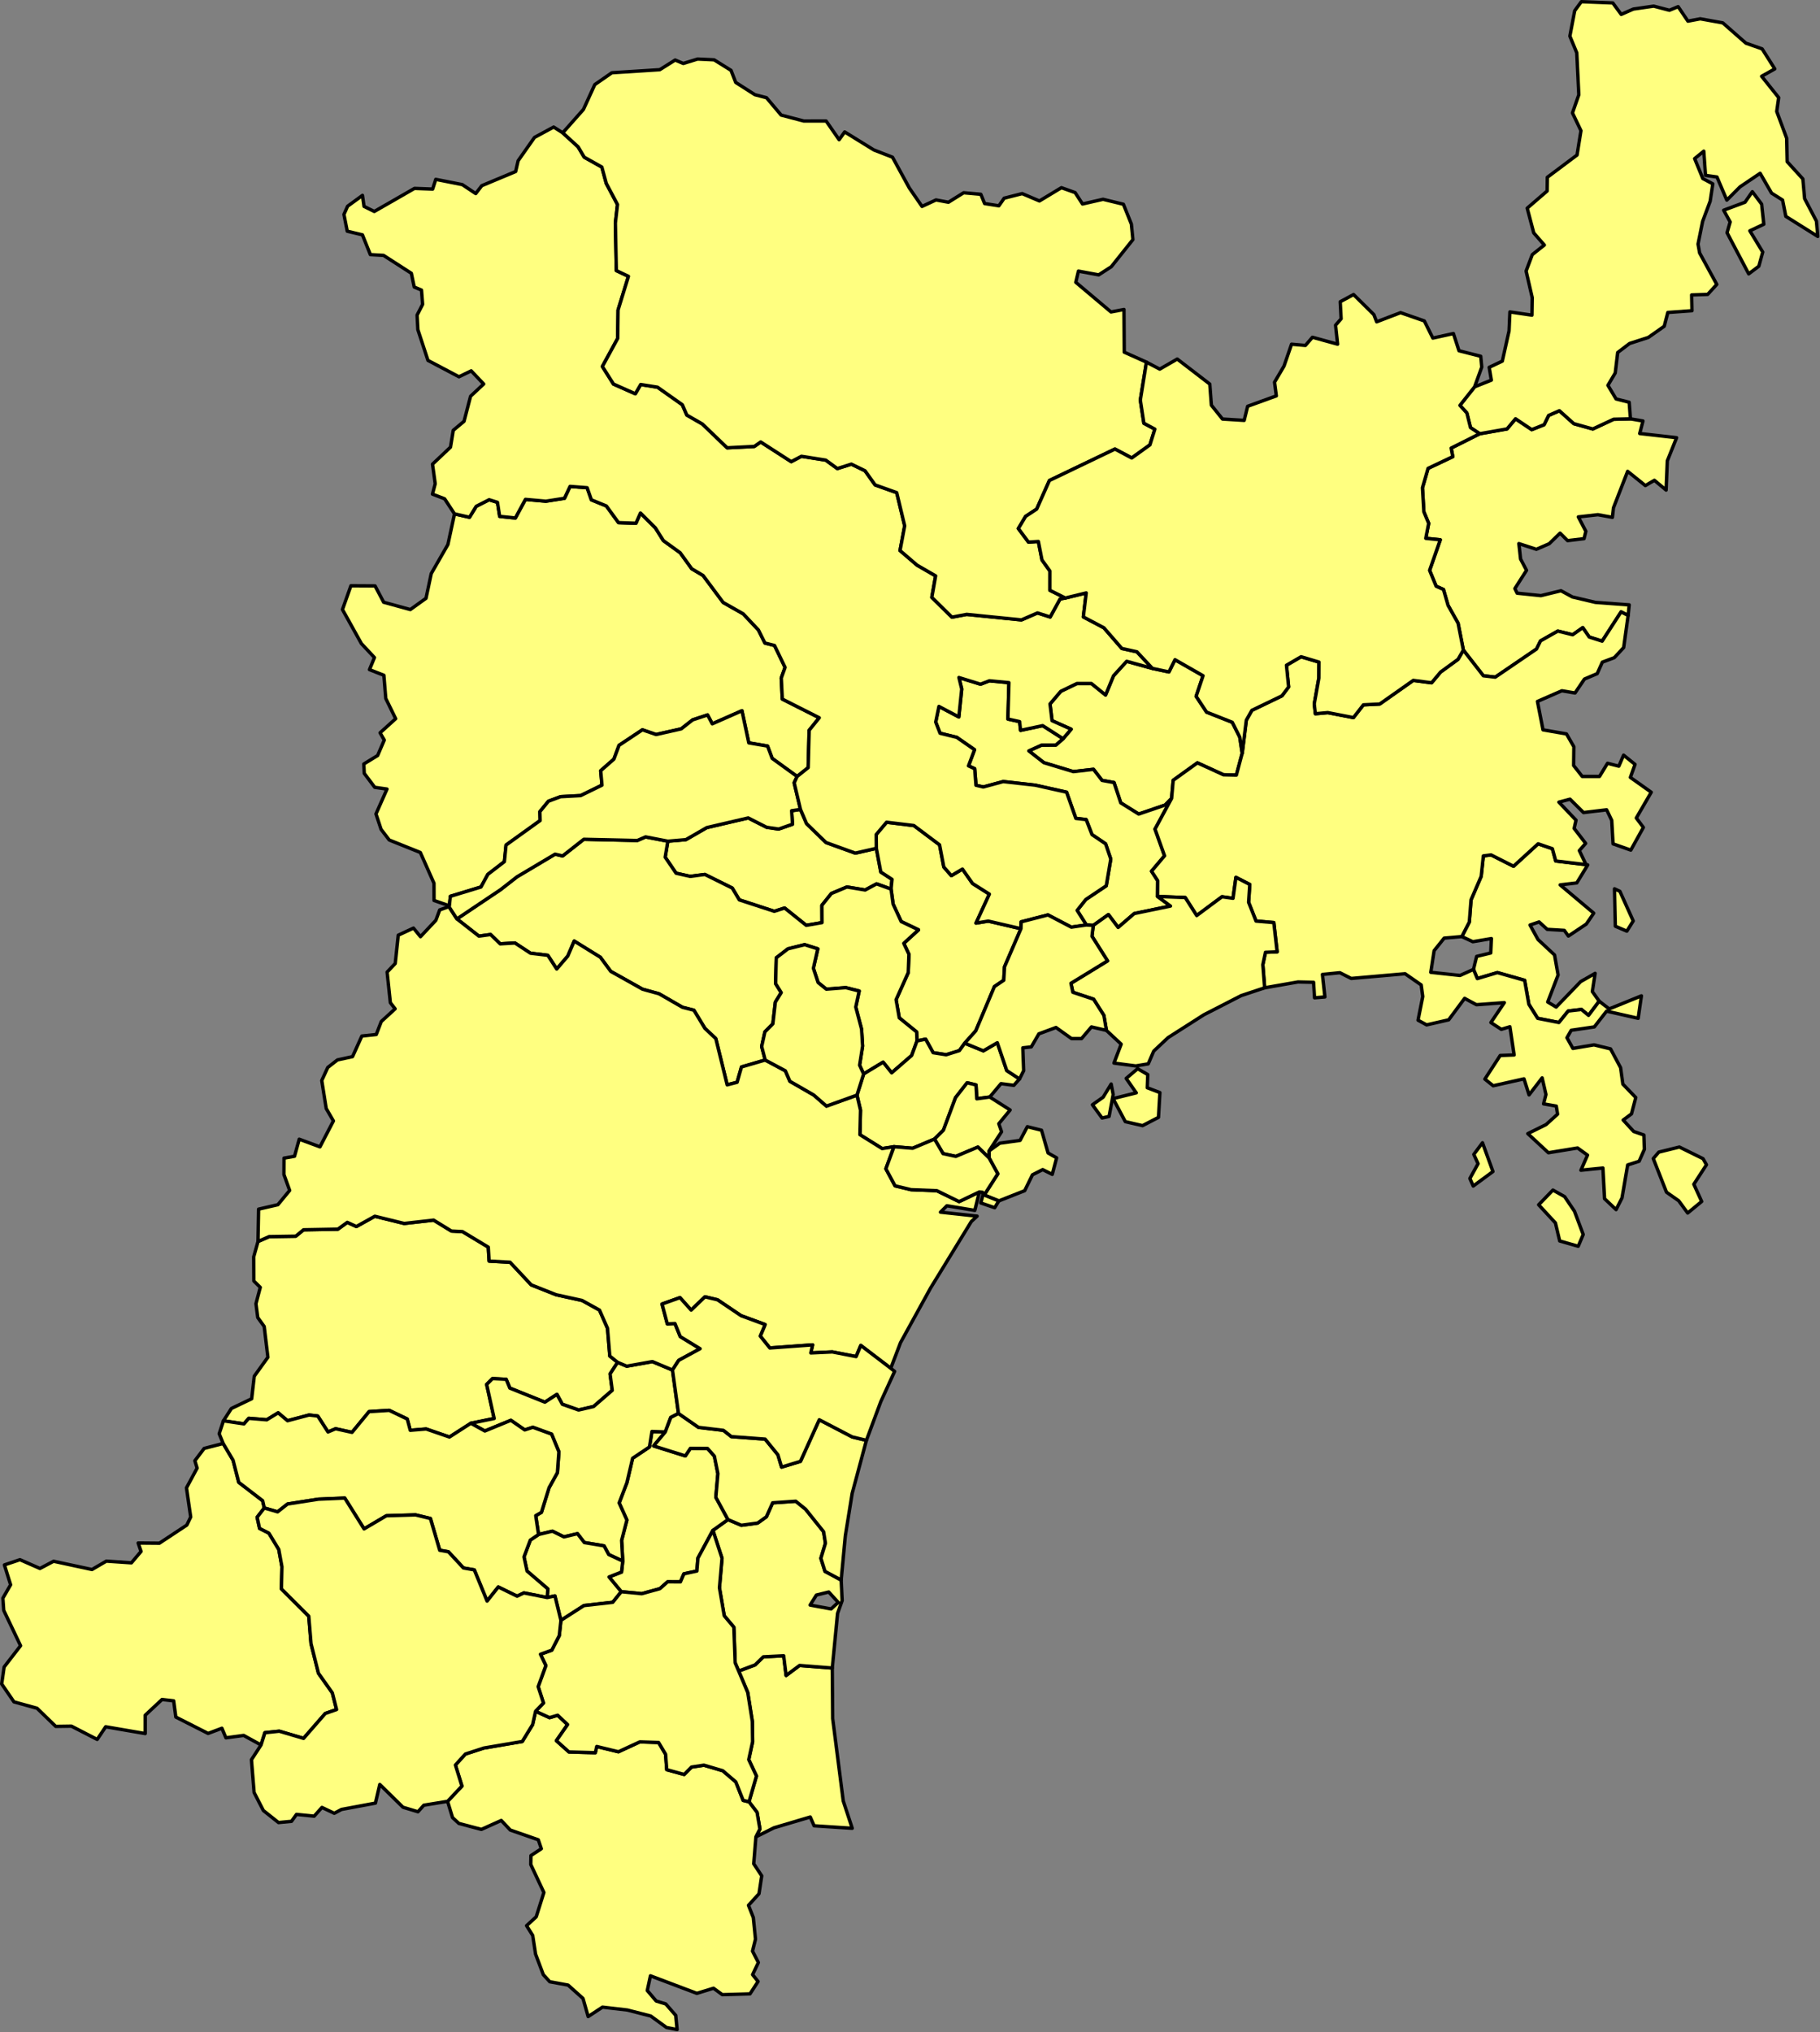 <?xml version="1.0" encoding="UTF-8" standalone="no"?>
<svg
   version="1.2"
   width="537.408"
   height="600"
   viewBox="0 0 537.408 600"
   stroke-linecap="round"
   stroke-linejoin="round"
   id="svg168"
   sodipodi:docname="mg.svg"
   inkscape:version="1.2 (dc2aedaf03, 2022-05-15)"
   xmlns:inkscape="http://www.inkscape.org/namespaces/inkscape"
   xmlns:sodipodi="http://sodipodi.sourceforge.net/DTD/sodipodi-0.dtd"
   xmlns="http://www.w3.org/2000/svg"
   xmlns:svg="http://www.w3.org/2000/svg">
  <rect x="0" y="0" width="537.408" height="600" fill="#808080" stroke="none"/>
  <defs
     id="defs172" />
  <sodipodi:namedview
     id="namedview170"
     pagecolor="#505050"
     bordercolor="#eeeeee"
     borderopacity="1"
     inkscape:showpageshadow="0"
     inkscape:pageopacity="0"
     inkscape:pagecheckerboard="0"
     inkscape:deskcolor="#505050"
     showgrid="false"
     inkscape:zoom="0.90257559"
     inkscape:cx="269.22953"
     inkscape:cy="300.25186"
     inkscape:window-width="1920"
     inkscape:window-height="1009"
     inkscape:window-x="-8"
     inkscape:window-y="-8"
     inkscape:window-maximized="1"
     inkscape:current-layer="svg168" />
  <g
     id="mg"
     style="fill:#ffff80;fill-opacity:1;stroke:#000000;stroke-width:1.488;stroke-dasharray:none;stroke-opacity:1"
     transform="matrix(0.672,0,0,0.672,-0.172,-0.172)">
    <path
       d="m 351.99,355.89 2.68,6.25 8.54,8.29 12.87,4.66 9.24,-2.1 1.97,10.41 4.92,3.21 -0.42,4.29 -6.36,-2.3 -5.01,2.7 -8.02,-1.33 -6.84,2.87 -4.16,5.19 0.04,7.6 -6.92,1.2 -9.5,-7.62 -4.54,1.45 -15.37,-5.02 -3.11,-5.2 -12.03,-5.97 -6.47,0.84 -6.18,-1.39 -4.79,-7.04 1.18,-7.03 7.92,-0.68 9.17,-5.29 18.22,-4.25 8.1,4.11 5.25,0.78 6.1,-2.12 -0.37,-5.93 z"
       id="M04424"
       style="fill:#ffff80;fill-opacity:1;stroke:#000000;stroke-width:1.488;stroke-dasharray:none;stroke-opacity:1" />
    <path
       d="m 391.79,390.9 0.42,-4.29 -4.92,-3.21 -1.97,-10.41 -0.04,-6.08 4.54,-5.39 11.99,1.46 11.3,8.47 1.86,9.74 3.31,3.8 4.88,-2.89 4.44,6.33 7.39,4.68 -5.86,12.74 5.38,-0.89 14.36,3.34 -7.23,16.78 -0.33,5.88 -4.1,2.77 -8.2,19.46 -4.85,5.41 -2.35,3.27 -5.79,1.81 -5.74,-0.9 -3.31,-5.96 -3.78,0.81 -0.16,-3.96 -7.63,-6.2 -1.4,-7.99 5.34,-11.9 0.29,-8.05 -2.26,-4.8 6.49,-5.93 -7.62,-3.64 -3.54,-7.65 z"
       id="M04422"
       style="fill:#ffff80;fill-opacity:1;stroke:#000000;stroke-width:1.488;stroke-dasharray:none;stroke-opacity:1" />
    <path
       d="m 293.71,369.85 -1.18,7.03 4.79,7.04 6.18,1.39 6.47,-0.84 12.03,5.97 3.11,5.2 15.37,5.02 4.54,-1.45 9.5,7.62 6.92,-1.2 -0.04,-7.6 4.16,-5.19 6.84,-2.87 8.02,1.33 5.01,-2.7 6.36,2.3 0.91,6.61 3.54,7.65 7.62,3.64 -6.49,5.93 2.26,4.8 -0.29,8.05 -5.34,11.9 1.4,7.99 7.63,6.2 0.16,3.96 -2.34,6.37 -8.79,7.63 -3.76,-4.68 -8.56,5.18 -1.78,-3.86 1.33,-8.4 -0.46,-7.43 -2.56,-9.73 1.52,-7.02 -5.89,-1.49 -8.56,0.67 -3.62,-2.92 -2.06,-6.25 1.94,-8.55 -5.77,-1.83 -7.33,1.82 -5.14,3.95 -0.3,11.32 2.47,3.97 -2.58,4.18 -1.1,9.55 -3.49,3.52 -1.42,6.43 1.55,5.94 -10.42,3.05 -1.92,6.73 -4.37,1.14 -4.99,-20.31 -4.81,-4.54 -4.82,-7.95 -5.03,-1.29 -10.27,-5.92 -7.25,-2.01 -13.98,-7.84 -4.58,-6.21 -11.48,-7.11 -2.82,6.59 -4.87,5.69 -3.91,-6.02 -7.63,-0.93 -6.82,-4.49 -6.49,0.38 -4.21,-4.1 -5.12,0.71 -9.67,-7.57 19.19,-12.87 7.22,-5.64 16.72,-9.94 3.3,0.78 9.32,-7.32 23.52,0.53 3.62,-1.58 z"
       id="M04421"
       style="fill:#ffff80;fill-opacity:1;stroke:#000000;stroke-width:1.488;stroke-dasharray:none;stroke-opacity:1" />
    <path
       d="m 403.19,457.63 3.78,-0.81 3.31,5.96 5.74,0.9 5.79,-1.81 2.35,-3.27 8.19,3.36 6.13,-3.56 4.15,12.24 5.61,3.68 -2.5,2.8 -5.66,-0.73 -4.92,5.87 -5.7,0.77 -0.34,-6.08 -3.9,-0.95 -5.09,6.52 -5.33,14.31 -3.92,3.9 -9.61,4.04 -8.18,-0.68 -5.21,0.82 -9.78,-6.11 0.26,-10.78 -1.55,-6.6 2.93,-9.29 8.56,-5.18 3.76,4.68 8.79,-7.63 z"
       id="M04406"
       style="fill:#ffff80;fill-opacity:1;stroke:#000000;stroke-width:1.488;stroke-dasharray:none;stroke-opacity:1" />
    <path
       d="m 439.14,527.9 -6.43,-2.58 5.98,-9.32 -3.81,-6.95 -0.05,-3.08 4.72,-3.42 8.94,-1.24 3.18,-6.02 6.24,1.56 2.86,9.99 3.77,2.15 -1.92,7.25 -4.21,-2.09 -4.5,2.29 -3.41,6.97 z"
       id="M04404"
       style="fill:#ffff80;fill-opacity:1;stroke:#000000;stroke-width:1.488;stroke-dasharray:none;stroke-opacity:1" />
    <path
       d="m 506.63,293.93 7.26,1.55 2.66,-5.38 12.33,7.05 -3.03,9.05 4.59,6.94 11.28,4.46 3.29,6.52 1.08,7.07 -2.57,9.61 -5.68,-0.13 -11.43,-5.24 -10.64,7.66 -0.71,7.97 -2.81,2.9 -11.65,3.98 -7.89,-4.94 -2.95,-8.91 -5.27,-0.95 -3.75,-4.86 -8.85,1.01 -12.97,-3.94 -6.61,-5.18 5.62,-2.54 6.26,-0.02 3.2,-2.79 3.53,-4.17 -8.39,-3.75 -0.89,-7.35 4.72,-5.55 7.12,-3.44 6.35,0.01 6.22,5.05 3.49,-8.46 5.78,-6.35 z"
       id="M04501"
       style="fill:#ffff80;fill-opacity:1;stroke:#000000;stroke-width:1.488;stroke-dasharray:none;stroke-opacity:1" />
    <path
       d="m 365.96,733.14 0.18,22.21 4.64,36.19 3.94,12.01 -16.74,-1.09 -1.69,-3.87 -15.96,4.75 -7.93,3.98 1.76,-3.46 -1.25,-7.29 -3.55,-4.66 3.28,-11.31 -3.39,-7.22 1.7,-7.86 -0.11,-8.85 -2.03,-12.77 -3.98,-9.44 7.22,-2.7 3.62,-3.55 8.94,-0.45 1.07,8.65 5.9,-4.4 z"
       id="M04362"
       style="fill:#ffff80;fill-opacity:1;stroke:#000000;stroke-width:1.488;stroke-dasharray:none;stroke-opacity:1" />
    <path
       d="m 365.96,733.14 -14.38,-1.13 -5.9,4.4 -1.07,-8.65 -8.94,0.45 -3.62,3.55 -7.22,2.7 -1.55,-3.61 -0.57,-15.64 -4.22,-5.03 -2.11,-12.31 1.13,-12.96 -4,-12.26 6.62,-4.74 5.87,2.51 7.18,-0.98 3.83,-2.76 2.74,-6.13 10.16,-0.7 4.33,3.51 7.91,9.88 0.81,5.07 -2,6.61 1.8,5.74 7.11,3.82 0.44,9.01 -2.02,5.65 z m -1.55,-33.4 -5.42,1.33 -2.78,4.4 9.24,1.71 3.13,-2.88 z"
       fill-rule="evenodd"
       id="M04361"
       style="fill:#ffff80;fill-opacity:1;stroke:#000000;stroke-width:1.488;stroke-dasharray:none;stroke-opacity:1" />
    <path
       d="m 271.65,598.83 -3.32,5.09 0.95,7.22 -8.2,7.11 -6.59,1.52 -7.15,-2.52 -2.37,-4.35 -5.28,3.43 -15.41,-6.18 -1.61,-3.86 -6.01,-0.32 -2.56,2.58 3.3,14.95 -10.25,2.11 -9.4,6.04 -10.25,-3.53 -6.97,0.57 -1.34,-4.96 -7.92,-3.8 -8.83,0.56 -7.5,9.11 -7.22,-1.59 -3.34,1.42 -4.5,-7 -3.81,-0.45 -9.47,2.51 -4.12,-3.48 -5.01,3.07 -7.91,-0.65 -2.1,2.44 -9.02,-1.35 3.48,-5.41 8.92,-4.28 1.14,-9.91 5.99,-8.33 -1.63,-13.53 -2.83,-3.92 -0.79,-6.07 1.9,-7.19 -2.82,-2.79 -0.07,-10.6 1.89,-6.75 4.92,-2.16 11.68,-0.18 3.41,-2.81 15.09,-0.27 4.14,-2.99 3.99,1.82 8.11,-4.51 12.92,3.17 12.92,-1.47 7.82,4.8 4.86,0.24 11.33,6.83 0.37,6.13 9.21,0.51 9.3,9.94 10.95,4.34 11.38,2.5 7.66,4.24 3.51,7.96 1.02,12.22 z"
       id="M04324"
       style="fill:#ffff80;fill-opacity:1;stroke:#000000;stroke-width:1.488;stroke-dasharray:none;stroke-opacity:1" />
    <path
       d="m 320.13,667.91 -6.62,4.74 -6.59,12.22 -0.45,5.65 -5.71,1.24 -1.51,3.53 -5.64,-0.03 -3.39,3.02 -7.99,2.2 -8.99,-0.87 -5.38,-6.48 5.5,-2.16 0.53,-4.81 -0.49,-9.12 2.31,-8.91 -3.4,-7.54 3.4,-8.88 2.52,-10.74 7.4,-4.96 1.09,-6.8 5.86,0.22 -5.12,6.12 13.94,4.39 2.22,-3.33 7.55,0.06 2.99,3.38 1.54,7.67 -0.9,10.41 z"
       id="M04323"
       style="fill:#ffff80;fill-opacity:1;stroke:#000000;stroke-width:1.488;stroke-dasharray:none;stroke-opacity:1" />
    <path
       d="m 207.15,625.61 10.25,-2.11 -3.3,-14.95 2.56,-2.58 6.01,0.32 1.61,3.86 15.41,6.18 5.28,-3.43 2.37,4.35 7.15,2.52 6.59,-1.52 8.2,-7.11 -0.95,-7.22 3.32,-5.09 3.99,1.69 11.29,-2.02 8.82,3.7 2.64,19.09 -3.4,1.76 -2.41,6.38 -5.86,-0.22 -1.09,6.8 -7.4,4.96 -2.52,10.74 -3.4,8.88 3.4,7.54 -2.31,8.91 0.49,9.12 -6.17,-2.89 -2.04,-3.81 -8.67,-1.45 -3.01,-3.9 -5.96,1.41 -5.07,-2.51 -6.07,1.47 -1.24,-8.29 2.51,-1.46 3.35,-10.83 3.66,-6.6 0.66,-9.15 -3.22,-7.78 -8.22,-3 -3.57,1.16 -6.09,-4.23 -11.43,4.7 z"
       id="M04322"
       style="fill:#ffff80;fill-opacity:1;stroke:#000000;stroke-width:1.488;stroke-dasharray:none;stroke-opacity:1" />
    <path
       d="m 273.89,686.16 -0.53,4.81 -5.5,2.16 5.38,6.48 -3.74,4.65 -12.65,1.44 -10.13,6.51 -2.63,-10.76 -3.39,0.72 0.26,-3.8 -9.12,-7.83 -1.34,-6.23 2.78,-7.39 3.62,-2.44 6.07,-1.47 5.07,2.51 5.96,-1.41 3.01,3.9 8.67,1.45 2.04,3.81 z"
       id="M04321"
       style="fill:#ffff80;fill-opacity:1;stroke:#000000;stroke-width:1.488;stroke-dasharray:none;stroke-opacity:1" />
    <path
       d="m 201.03,404 9.67,7.57 5.12,-0.71 4.21,4.1 6.49,-0.38 6.82,4.49 7.63,0.93 3.91,6.02 4.87,-5.69 2.82,-6.59 11.48,7.11 4.58,6.21 13.98,7.84 7.25,2.01 10.27,5.92 5.03,1.29 4.82,7.95 4.81,4.54 4.99,20.31 4.37,-1.14 1.92,-6.73 10.42,-3.05 8.87,4.74 1.98,4.6 10.49,6.04 5.57,4.86 13.41,-4.82 1.55,6.6 -0.26,10.78 9.78,6.11 5.21,-0.82 -3.57,9.69 4.03,7.49 7.05,1.7 11.32,0.44 9.78,4.79 8.92,-4.25 -2.03,8.12 -12.26,-2.03 -2.82,2.81 16.1,1.75 -2.55,2.36 -17.92,29.25 -13.19,23.97 -4.29,11.27 -13.17,-10.05 -2.05,4.9 -10.46,-2.04 -9.46,0.44 0.8,-3.54 -18.8,1.36 -4.21,-5.23 2.14,-5.07 -10.56,-3.88 -10.34,-6.98 -5.52,-1.32 -6.08,5.84 -4.91,-5.48 -7.88,2.81 2.32,8.71 3.36,-0.14 2.33,5.74 8.72,5.32 -9.42,5.12 -2.72,4.24 -8.82,-3.7 -11.29,2.02 -3.99,-1.69 -3.44,-2.78 -1.02,-12.22 -3.51,-7.96 -7.66,-4.24 -11.38,-2.5 -10.95,-4.34 -9.3,-9.94 -9.21,-0.51 -0.37,-6.13 -11.33,-6.83 -4.86,-0.24 -7.82,-4.8 -12.92,1.47 -12.92,-3.17 -8.11,4.51 -3.99,-1.82 -4.14,2.99 -15.09,0.27 -3.41,2.81 -11.68,0.18 -4.92,2.16 0.27,-14.22 8.48,-1.95 5.17,-6.27 -2.52,-6.98 0.04,-7.21 4.62,-0.82 2.06,-7.5 9.11,3.36 5.91,-11.39 -3.16,-5.44 -1.96,-12.31 2.64,-5.74 4.24,-3.31 6.65,-1.45 4.09,-9.05 6.33,-0.67 2.22,-5.73 6.07,-5.55 -2.1,-2.7 -1.42,-13.44 3.57,-3.78 1.32,-12.43 6.69,-3.12 3.08,3.78 6.76,-7.21 1.69,-4.56 4.05,-1.45 z m 231.68,121.32 6.43,2.58 -1.8,2.99 -6.12,-2.09 0.99,-3.73 z"
       fill-rule="evenodd"
       id="M04100"
       style="fill:#ffff80;fill-opacity:1;stroke:#000000;stroke-width:1.488;stroke-dasharray:none;stroke-opacity:1" />
    <path
       d="m 329.36,791.91 3.55,4.66 1.25,7.29 -1.76,3.46 -0.95,11.83 3.51,5.3 -1.2,7.87 -4.62,5.08 2.13,5.39 0.95,9.48 -1.31,5.25 2.57,5.01 -2.53,5.33 2.4,3.01 -3.54,5.44 -12.16,0.35 -3.87,-2.83 -7.32,2.25 -20.4,-7.71 -1.39,6.46 3.92,4.62 4.2,1.28 4.39,5.04 0.6,6.23 -4.66,-0.91 -6.92,-5.05 -10.3,-2.64 -10.91,-1.27 -6.3,4.15 -2.26,-7.97 -6.55,-5.86 -8.06,-1.48 -2.84,-3.12 -3.39,-9.01 -1.26,-8.2 -2.7,-4.3 4.24,-3.89 3.37,-10.69 -5.76,-12.29 0.07,-3.92 4.57,-3.01 -1.34,-3.94 -12.3,-4.28 -3.97,-4.21 -8.74,3.93 -9.88,-2.62 -2.79,-2.57 -2.18,-7.14 6.3,-6.71 -2.86,-9.25 4.38,-4.83 8.1,-2.63 16.9,-2.88 4.55,-7.43 1.3,-5.86 6.14,2.81 3.57,-1.05 4.36,4.1 -4.92,7.08 5.52,4.95 11.58,0.33 0.62,-2.73 9.53,2.32 9.4,-4.35 8.26,0.27 3.07,5.16 0.51,6.79 7.66,2.1 3.23,-3.25 5.44,-0.83 8.29,2.44 5.74,4.92 3.21,8.11 z"
       id="M04341"
       style="fill:#ffff80;fill-opacity:1;stroke:#000000;stroke-width:1.488;stroke-dasharray:none;stroke-opacity:1" />
    <path
       d="m 697.17,380.15 0.68,0.09 0.07,0.04 -4.82,7.9 -7.31,0.87 14.76,12.42 -3.27,4.8 -7.87,5.26 -1.78,-2.49 -7.51,-0.45 -3.58,-3.26 -3.99,1.36 3.51,6.37 7.26,6.77 1.57,8.81 -4.56,11.87 3.71,2.22 10.76,-11.18 6.36,-3.63 -1.23,8 3.02,4.23 -4.68,6.23 -3.12,-2.59 -5.83,0.69 -4.07,5.04 -9.35,-1.84 -3.86,-6.16 -1.86,-10.54 -11.96,-3.39 -8.82,2.63 -1.69,-4.04 1.38,-5.7 6.2,-1.51 0.29,-6.33 -8.16,1.38 -4.83,-2.26 3.29,-6.39 0.76,-9.75 4.45,-10.32 0.96,-8.99 3.4,-0.43 9.86,4.98 10.8,-9.86 6.28,2.16 1.46,5.39 z m 12.5,10.62 2.37,1.11 5.86,13.01 -2.8,4.49 -5.06,-2.16 z"
       fill-rule="evenodd"
       id="M04581"
       style="fill:#ffff80;fill-opacity:1;stroke:#000000;stroke-width:1.488;stroke-dasharray:none;stroke-opacity:1" />
    <path
       d="m 98.32,634.48 4.35,7.34 2.5,9.73 10.5,8.07 0.72,3.21 -3.15,4.06 1.07,4.9 4.09,2.07 4.36,7.18 1.38,7.59 -0.23,9.72 12.02,12 1,12.09 3.26,12.99 6.1,8.61 1.86,7.34 -4.96,1.73 -9.54,10.94 -10.68,-3.15 -6.31,0.65 -1.7,5.4 -7.63,-4.19 -7.8,1.05 -1.77,-4.21 -6.06,2.28 -14.18,-7.19 -0.96,-7.14 -5.11,-0.58 -7.37,6.89 -0.01,8.08 -17.37,-2.99 -3.74,5.56 -11.31,-5.83 -6.91,0.1 -8.2,-7.96 -10.15,-2.81 -5.39,-7.87 1.07,-7.45 7.22,-9.35 -7.39,-15.53 -0.38,-5.36 3.4,-5.89 -2.73,-8.72 6.84,-2.3 8.78,3.86 5.99,-3.17 16.88,3.63 6.3,-3.69 11.02,0.75 4.23,-5.01 -1.27,-3.7 9.34,0.08 12.04,-7.95 1.71,-3.56 -1.86,-12.79 4.68,-8.69 -0.99,-3.24 4.09,-5.41 z"
       id="M04302"
       style="fill:#ffff80;fill-opacity:1;stroke:#000000;stroke-width:1.488;stroke-dasharray:none;stroke-opacity:1" />
    <path
       d="m 467.39,324.82 -3.2,2.79 -6.26,0.02 -5.62,2.54 6.61,5.18 12.97,3.94 8.85,-1.01 3.75,4.86 5.27,0.95 2.95,8.91 7.89,4.94 11.65,-3.98 2.81,-2.9 -7.28,13.48 4.19,11.73 -5.72,6.77 2.69,4.14 -0.05,6.96 5.68,4.21 -15.92,3.3 -7.08,6.11 -4.27,-5.66 -6.65,4.76 -3.04,-0.2 -4.06,-6.4 3.82,-4.8 8.98,-6.02 1.98,-11.74 -2.26,-6.68 -5.99,-4.06 -2.55,-6.6 -4.55,-0.52 -4.07,-11.52 -13.83,-3.09 -14.01,-1.57 -8.77,2.38 -3.19,-0.76 -0.57,-7.27 -2.72,-1.25 2.65,-7.1 -7.82,-5.44 -7.33,-1.8 -1.91,-4.91 1.42,-6.87 8.74,4.62 1.27,-12.26 -1.23,-5.06 9.5,2.93 3.91,-1.5 8.57,0.83 -0.45,15.98 5.14,1.13 0.42,3.85 9.72,-2.08 z"
       id="M04505"
       style="fill:#ffff80;fill-opacity:1;stroke:#000000;stroke-width:1.488;stroke-dasharray:none;stroke-opacity:1" />
    <path
       d="m 98.44,624.52 9.02,1.35 2.1,-2.44 7.91,0.65 5.01,-3.07 4.12,3.48 9.47,-2.51 3.81,0.45 4.5,7 3.34,-1.42 7.22,1.59 7.5,-9.11 8.83,-0.56 7.92,3.8 1.34,4.96 6.97,-0.57 10.25,3.53 9.4,-6.04 6.16,3.39 11.43,-4.7 6.09,4.23 3.57,-1.16 8.22,3 3.22,7.78 -0.66,9.15 -3.66,6.6 -3.35,10.83 -2.51,1.46 1.24,8.29 -3.62,2.44 -2.78,7.39 1.34,6.23 9.12,7.83 -0.26,3.8 -10.23,-2.03 -3.01,1.44 -8.25,-4.05 -4.93,6.2 -5.62,-13.71 -4.78,-0.84 -6.59,-7.11 -3.82,-0.67 -4.09,-13.96 -6.54,-1.58 -12.82,0.38 -9.79,5.77 -8.49,-13.54 -11.58,0.49 -13.55,2.11 -4.37,3.45 -5.85,-1.69 -0.72,-3.21 -10.5,-8.07 -2.5,-9.73 -4.35,-7.34 -1.75,-4.28 z"
       id="M04301"
       style="fill:#ffff80;fill-opacity:1;stroke:#000000;stroke-width:1.488;stroke-dasharray:none;stroke-opacity:1" />
    <path
       d="m 716.67,184.29 5.51,0.94 -1.43,5.5 16.21,1.84 -4.08,10.16 -0.53,12.85 -5.15,-4.29 -3.97,2.31 -7.79,-6.26 -6.23,16.05 -0.46,4.17 -6.38,-1.16 -8.6,0.97 3.31,6.32 -0.79,3.23 -7.23,0.87 -3.3,-3.29 -4.78,4.65 -5.64,2.45 -7.69,-2.5 0.75,6.78 2.61,4.96 -5.12,8.02 0.99,2.02 10.46,1.08 8.82,-2.15 5,2.73 10.14,2.39 14.84,1.09 -0.48,4.65 -3.09,-1.57 -8.32,12.86 -5.68,-1.81 -2.85,-4.12 -4.42,3.12 -6.52,-1.61 -7.61,4.31 -1.77,3.58 -18.12,12.35 -5.24,-0.61 -8.78,-11.27 -2.33,-11.83 -4.41,-7.84 -2,-6.97 -3.23,-1.44 -2.87,-6.96 4.69,-13.43 -6.37,-0.65 1.28,-6.57 -2.12,-5.06 -0.61,-10.59 2.46,-8.52 10.86,-5.14 -0.71,-3.77 12.54,-6.3 12.01,-2.12 3.74,-4.46 7.12,4.77 5.43,-2.16 1.98,-4.07 4.74,-2.08 6.34,5.69 8.35,2.33 9.14,-4.27 z"
       id="M04606"
       style="fill:#ffff80;fill-opacity:1;stroke:#000000;stroke-width:1.488;stroke-dasharray:none;stroke-opacity:1" />
    <path
       d="m 716.67,184.29 -7.38,0.17 -9.14,4.27 -8.35,-2.33 -6.34,-5.69 -4.74,2.08 -1.98,4.07 -5.43,2.16 -7.12,-4.77 -3.74,4.46 -12.01,2.12 -4.05,-2.69 -1.59,-6.41 -3.05,-3.36 6.44,-8.14 7.37,-2.94 -0.95,-5.63 5.77,-2.74 2.96,-13.27 0.37,-8.34 9.69,1.42 0.12,-7.69 -2.69,-11.69 2.72,-7.22 5.29,-4.21 -4.66,-5.34 -2.86,-10.86 8.75,-7.54 0.08,-6.02 13.06,-9.79 1.72,-10.69 -3.73,-7.81 2.79,-7.97 -0.9,-18.43 -3.03,-7.33 2.12,-11.16 2.91,-3.98 13.82,0.54 3.71,5.04 5.33,-2.34 8.94,-1.29 6.91,1.82 3.83,-1.59 4.3,6.37 5.42,-1.03 9.89,1.78 10.17,8.92 7.12,2.5 5.57,8.8 -5.78,3.25 7.49,9.37 -0.86,6.09 4.37,11.77 0.22,10.3 6.89,7.56 0.78,8.66 5.19,9.9 0.6,6.72 -14.05,-8.82 -1.43,-7.17 -4.84,-3.05 -5.02,-8.71 -8.85,5.97 -5.79,5.82 -4.33,-10.17 -5.03,-0.7 -0.76,-10.64 -4.02,3.27 3.6,8.77 4.38,2.32 -1.16,7.63 -3.31,8.87 -2.02,9.96 0.69,3.88 7.55,13.84 -4,4.39 -7.05,0.24 0.15,6.93 -10.61,0.77 -1.58,6.06 -6.99,4.91 -8.24,2.66 -5.22,3.96 -1.08,8.99 -3.22,5.43 3.58,5.98 5.77,1.47 z m 53.57,-99.81 4.09,5.47 0.95,8.83 -6.13,2.89 5.66,9.33 -1.72,6.23 -4.45,3.35 -9.51,-18.07 1.36,-4.74 -2.85,-5.15 9.38,-3.51 z"
       fill-rule="evenodd"
       id="M04205"
       style="fill:#ffff80;fill-opacity:1;stroke:#000000;stroke-width:1.488;stroke-dasharray:none;stroke-opacity:1" />
    <path
       d="m 410.88,500.73 3.92,-3.9 5.33,-14.31 5.09,-6.52 3.9,0.95 0.34,6.08 5.7,-0.77 8.95,5.7 -4.98,6.03 1.21,3.54 -5.51,8.44 0.05,3.08 -4.93,-4.8 -9.71,4.09 -5.6,-1.21 z m 77.63,-24.19 0.88,4.6 -1.79,9.64 -3.09,0.7 -4.24,-5.82 4.71,-3.32 z"
       fill-rule="evenodd"
       id="M04203"
       style="fill:#ffff80;fill-opacity:1;stroke:#000000;stroke-width:1.488;stroke-dasharray:none;stroke-opacity:1" />
    <path
       d="m 651.67,502.35 4.59,12.65 -8.66,6.37 -1.47,-3.33 3.59,-6.49 -1.87,-4.08 z m -136.61,-151.29 0.71,-7.97 10.64,-7.66 11.43,5.24 5.68,0.13 2.57,-9.61 1.8,-14.52 2.43,-4.31 13.22,-6.37 2.94,-3.91 -0.96,-9.53 6.43,-3.74 7.87,2.35 -0.05,7 -2.02,11.37 0.48,4.33 5.46,-0.5 11.26,2.19 4.38,-5.61 7.17,-0.35 14.75,-10.39 8.05,1.06 3.93,-4.71 7.67,-5.59 2.36,-4.06 8.78,11.27 5.24,0.61 18.12,-12.35 1.77,-3.58 7.61,-4.31 6.52,1.61 4.42,-3.12 2.85,4.12 5.68,1.81 8.32,-12.86 3.09,1.57 -1.96,14.11 -4.1,4.43 -5.27,1.98 -2.26,5.05 -5.61,2.38 -4.13,6.12 -5.78,-0.98 -10.74,4.69 2.45,12.48 10.31,1.79 3.25,5.64 -0.1,8.24 3.77,4.8 7.6,0.01 3.52,-5.79 4.97,1.28 2.09,-4.85 5.03,4.06 -2.05,5.72 9.17,6.51 -6.56,11.32 3.1,4.15 -5.52,9.96 -7.8,-2.75 -0.58,-10.31 -2.24,-4.65 -10.15,1.22 -5.94,-5.89 -4.89,1.31 7.53,7.92 -0.82,3.63 5.05,6.56 -2.78,3.17 2.95,6.17 -13.32,-1.6 -1.46,-5.39 -6.28,-2.16 -10.8,9.86 -9.86,-4.98 -3.4,0.43 -0.96,8.99 -4.45,10.32 -0.76,9.75 -3.29,6.39 -7.76,0.68 -4.42,5.53 -1.46,9.49 12.85,1.39 5.91,-2.67 1.69,4.04 8.82,-2.63 11.96,3.39 1.86,10.54 3.86,6.16 9.35,1.84 4.07,-5.04 5.83,-0.69 3.12,2.59 4.68,-6.23 4.4,3.39 14.15,-5.74 -1.43,9.87 -13.88,-3.14 -5.38,6.92 -10.16,1.48 -1.87,3.28 2.61,4.69 9.26,-1.56 7.28,1.76 4.41,8.25 1.01,7.25 5.67,5.88 -1.88,7.18 -3.65,2.71 4.62,5.03 4.49,1.55 0.22,6.26 -2.32,5.27 -5.04,1.62 -2.48,14.47 -2.61,5.16 -5.06,-4.8 -0.73,-13.48 -9.67,0.98 2.91,-6.64 -4.37,-3.15 -12.82,2.1 -9.05,-8.4 8.03,-3.98 5.05,-4.57 -0.56,-3.55 -5.59,-0.98 1.05,-4.11 -1.68,-7.32 -5.75,7.49 -2.22,-7.05 -13.54,3.04 -3.65,-2.93 6.73,-10.37 6.12,-0.24 -1.85,-12.39 -3.78,1.14 -4.58,-2.99 5.91,-8.74 -12.26,0.91 -5.19,-2.79 -7,9.43 -9.7,2.22 -3.77,-2.06 2.07,-10.4 -0.69,-5.1 -7.07,-4.91 -23.67,2.07 -4.99,-2.53 -7.65,0.77 1.07,9.89 -4.55,0.37 -0.42,-6.81 -6.84,-0.15 -14.66,2.57 -0.8,-10.15 1.15,-5.46 5.13,-0.2 -1.45,-12.84 -7.82,-0.67 -3.26,-8.25 0.51,-7.83 -6.08,-3.14 -1.28,9.22 -4.84,-0.68 -11.12,8.26 -5.05,-7.92 -12.15,-0.47 0.05,-6.96 -2.69,-4.14 5.72,-6.77 -4.19,-11.73 z m 167.55,172.08 5.15,2.88 4.34,6.44 3.82,10.2 -2.19,5.17 -8.14,-2.34 -1.87,-7.91 -7.37,-7.98 z m 59.22,10.08 -3.95,-5.39 -5.36,-3.75 -5.81,-14.79 2.44,-2.83 9.04,-2.23 10.39,5.12 1.5,2.67 -5.55,8.56 3.45,7.58 z"
       fill-rule="evenodd"
       id="M04202"
       style="fill:#ffff80;fill-opacity:1;stroke:#000000;stroke-width:1.488;stroke-dasharray:none;stroke-opacity:1" />
    <path
       d="m 350.51,341.42 -10.96,-7.94 -2.03,-5.42 -8.25,-1.41 -3,-14.11 -13.04,5.75 -2.07,-3.91 -6.55,2.17 -5.02,3.95 -11.06,2.49 -6,-2.07 -10.26,6.82 -2.26,6.06 -5.81,5.1 0.57,6.33 -9.37,4.59 -8.83,0.48 -5.33,1.99 -3.75,4.58 0.11,3.91 -14.98,10.77 -0.74,7.3 -7.25,5.57 -3.03,5.56 -13.45,4.09 -0.43,4.17 -6.74,-2.34 -0.03,-7.58 -5.99,-13.5 -13.66,-5.49 -3.58,-4.66 -2.25,-6.8 4.84,-10.92 -5.38,-0.77 -4.62,-6.14 -0.19,-4.11 6.07,-3.72 2.92,-6.79 -1.84,-3.19 6.85,-6.2 -4.35,-8.89 -0.83,-10.18 -6.33,-2.49 2.18,-5.3 -5.74,-6.15 -8.31,-14.95 3.71,-10.44 10.61,0.06 3.79,7.18 11.71,3.21 6.89,-4.95 2.3,-10.86 7.32,-12.75 2.9,-13.49 6.59,1.5 2.94,-4.81 5.69,-2.9 3.66,1.15 0.97,6.16 6.89,0.72 4.43,-8.18 8.97,0.8 8.18,-1.28 2.45,-5.22 7.51,0.58 1.87,5.32 6.58,2.69 5.34,7.33 7.65,0.27 1.99,-4.5 6.55,6.52 3.52,5.6 7.39,5.34 5.07,7.02 4.98,2.96 8.84,11.86 8.8,4.99 6.68,7.09 2.86,5.75 4.21,1.06 4.65,9.64 -1.68,4.67 0.46,9.25 16.24,8.21 -4.45,5.51 -0.43,16.41 z"
       id="M04445"
       style="fill:#ffff80;fill-opacity:1;stroke:#000000;stroke-width:1.488;stroke-dasharray:none;stroke-opacity:1" />
    <path
       d="m 351.99,355.89 -3.89,0.58 0.37,5.93 -6.1,2.12 -5.25,-0.78 -8.1,-4.11 -18.22,4.25 -9.17,5.29 -7.92,0.68 -9.79,-1.89 -3.62,1.58 -23.52,-0.53 -9.32,7.32 -3.3,-0.78 -16.72,9.94 -7.22,5.64 -19.19,12.87 -3.51,-5.4 0.2,-0.36 0.43,-4.17 13.45,-4.09 3.03,-5.56 7.25,-5.57 0.74,-7.3 14.98,-10.77 -0.11,-3.91 3.75,-4.58 5.33,-1.99 8.83,-0.48 9.37,-4.59 -0.57,-6.33 5.81,-5.1 2.26,-6.06 10.26,-6.82 6,2.07 11.06,-2.49 5.02,-3.95 6.55,-2.17 2.07,3.91 13.04,-5.75 3,14.11 8.25,1.41 2.03,5.42 10.96,7.94 -1.29,2.77 z"
       id="M04444"
       style="fill:#ffff80;fill-opacity:1;stroke:#000000;stroke-width:1.488;stroke-dasharray:none;stroke-opacity:1" />
    <path
       d="m 336.49,466 -1.55,-5.94 1.42,-6.43 3.49,-3.52 1.1,-9.55 2.58,-4.18 -2.47,-3.97 0.3,-11.32 5.14,-3.95 7.33,-1.82 5.77,1.83 -1.94,8.55 2.06,6.25 3.62,2.92 8.56,-0.67 5.89,1.49 -1.52,7.02 2.56,9.73 0.46,7.43 -1.33,8.4 1.78,3.86 -2.93,9.29 -13.41,4.82 -5.57,-4.86 -10.49,-6.04 -1.98,-4.6 z"
       id="M04216"
       style="fill:#ffff80;fill-opacity:1;stroke:#000000;stroke-width:1.488;stroke-dasharray:none;stroke-opacity:1" />
    <path
       d="m 385.32,372.99 -9.24,2.1 -12.87,-4.66 -8.54,-8.29 -2.68,-6.25 -2.77,-11.7 1.29,-2.77 4.86,-3.88 0.43,-16.41 4.45,-5.51 -16.24,-8.21 -0.46,-9.25 1.68,-4.67 -4.65,-9.64 -4.21,-1.06 -2.86,-5.75 -6.68,-7.09 -8.8,-4.99 -8.84,-11.86 -4.98,-2.96 -5.07,-7.02 -7.39,-5.34 -3.52,-5.6 -6.55,-6.52 -1.99,4.5 -7.65,-0.27 -5.34,-7.33 -6.58,-2.69 -1.87,-5.32 -7.51,-0.58 -2.45,5.22 -8.18,1.28 -8.97,-0.8 -4.43,8.18 -6.89,-0.72 -0.97,-6.16 -3.66,-1.15 -5.69,2.9 -2.94,4.81 -6.59,-1.5 -4.34,-6.61 -5.34,-2.06 1.2,-4.57 -1.18,-8.58 7.9,-7.48 1.22,-7.41 4.74,-3.96 2.86,-11 5.76,-5.38 -5.48,-5.78 -5.37,2.6 -13.63,-7.19 -4.44,-13.52 -0.34,-6.38 2.43,-4.73 -0.49,-6.27 -3.2,-1.34 -1.26,-6.04 -12.22,-7.87 -5.79,-0.33 -3.49,-8.69 -6.67,-1.6 -1.45,-7.37 1.6,-3.6 6.54,-4.77 0.69,4.84 4.51,2.23 17.66,-10.14 7.98,0.3 1.37,-4.27 11.66,2.31 5.9,3.94 2.66,-3.47 14.88,-6.22 1.09,-4.74 7.2,-10.25 8.41,-4.56 3.99,2.54 6.74,6.14 2.71,4.57 7.73,4.33 1.95,7.19 4.93,9.27 -0.93,8.15 0.42,20.88 5.32,2.52 -4.56,14.81 -0.17,12.48 -6.72,12.33 4.88,7.72 9.59,4.26 2.36,-4.06 7.39,1.17 10.91,7.72 1.97,4.53 6.84,3.93 10.89,10.46 11.91,-0.6 2.82,-1.97 13.42,8.65 4.48,-2.36 10.7,1.7 5.09,3.7 6.15,-1.95 6,2.91 4.44,6.23 9.49,3.39 3.5,14.58 -2.04,10.86 7.48,6.42 8.16,4.71 -1.67,9.44 8.83,8.7 6.47,-1.22 24.07,2.42 7.05,-3.06 5.58,1.78 4.33,-7.9 2.34,-0.44 9.17,-2.24 -1.27,10.55 9.04,4.78 7.88,9.08 6.62,1.46 6.81,7.3 -11.31,-3.12 -5.78,6.35 -3.49,8.46 -6.22,-5.05 -6.35,-0.01 -7.12,3.44 -4.72,5.55 0.89,7.35 8.39,3.75 -3.53,4.17 -8.97,-5.74 -9.72,2.08 -0.42,-3.85 -5.14,-1.13 0.45,-15.98 -8.57,-0.83 -3.91,1.5 -9.5,-2.93 1.23,5.06 -1.27,12.26 -8.74,-4.62 -1.42,6.87 1.91,4.91 7.33,1.8 7.82,5.44 -2.65,7.1 2.72,1.25 0.57,7.27 3.19,0.76 8.77,-2.38 14.01,1.57 13.83,3.09 4.07,11.52 4.55,0.52 2.55,6.6 5.99,4.06 2.26,6.68 -1.98,11.74 -8.98,6.02 -3.82,4.8 4.06,6.4 -6.6,0.97 -10.29,-5.38 -11.77,3.05 -0.08,3 -14.36,-3.34 -5.38,0.89 5.86,-12.74 -7.39,-4.68 -4.44,-6.33 -4.88,2.89 -3.31,-3.8 -1.86,-9.74 -11.3,-8.47 -11.99,-1.46 -4.54,5.39 z"
       id="M04215"
       style="fill:#ffff80;fill-opacity:1;stroke:#000000;stroke-width:1.488;stroke-dasharray:none;stroke-opacity:1" />
    <path
       d="m 500.14,469.82 4.45,2.58 -0.23,5.78 5.56,2.12 -0.62,10.89 -7.01,3.64 -7.57,-1.75 -5.38,-10.13 10.19,-2.53 -4.43,-6.34 z m -19.49,-62.96 6.65,-4.76 4.27,5.66 7.08,-6.11 15.92,-3.3 -5.68,-4.21 12.15,0.47 5.05,7.92 11.12,-8.26 4.84,0.68 1.28,-9.22 6.08,3.14 -0.51,7.83 3.26,8.25 7.82,0.67 1.45,12.84 -5.13,0.2 -1.15,5.46 0.8,10.15 -10.31,3.43 -16.42,8.43 -15.71,10.03 -6.31,5.93 -2.39,5.59 -5.5,0.92 -9.57,-1.26 3.17,-8.31 -6.49,-6.05 -1.12,-6.59 -4.52,-7.11 -9.1,-3.04 -0.85,-3.95 16.08,-9.85 -6.84,-10.82 z"
       fill-rule="evenodd"
       id="M04214"
       style="fill:#ffff80;fill-opacity:1;stroke:#000000;stroke-width:1.488;stroke-dasharray:none;stroke-opacity:1" />
    <path
       d="m 468.38,263 -2.34,0.44 -4.33,7.9 -5.58,-1.78 -7.05,3.06 -24.07,-2.42 -6.47,1.22 -8.83,-8.7 1.67,-9.44 -8.16,-4.71 -7.48,-6.42 2.04,-10.86 -3.5,-14.58 -9.49,-3.39 -4.44,-6.23 -6,-2.91 -6.15,1.95 -5.09,-3.7 -10.7,-1.7 -4.48,2.36 -13.42,-8.65 -2.82,1.97 -11.91,0.6 -10.89,-10.46 -6.84,-3.93 -1.97,-4.53 -10.91,-7.72 -7.39,-1.17 -2.36,4.06 -9.59,-4.26 -4.88,-7.72 6.72,-12.33 0.17,-12.48 4.56,-14.81 -5.32,-2.52 -0.42,-20.88 0.93,-8.15 -4.93,-9.27 -1.95,-7.19 -7.73,-4.33 -2.71,-4.57 -6.74,-6.14 9.09,-10.27 4.99,-10.91 7.5,-5.21 21.05,-1.34 6.77,-4.25 3.56,1.51 6.29,-1.94 7.26,0.34 7.43,4.63 2.06,5.3 8.45,5.4 5.07,1.31 6.45,7.64 9.96,2.61 9.8,-0.01 5.71,8.22 2.45,-3.42 12.83,7.93 8.17,3.17 7.39,13.53 5.59,8.1 6.14,-2.85 5.46,1.02 6.68,-4.17 7.56,0.67 1.66,4.07 6.26,0.99 2.35,-3.35 7.9,-2.01 7.58,3.23 9.65,-5.83 6.02,2.15 3.26,5.01 9.02,-2.06 8.94,2.18 3.5,8.7 0.67,6.83 -9.48,11.91 -5.54,3.59 -8.91,-1.65 -1.16,4.91 15.47,13.03 5.7,-1.08 0.13,18.76 9.75,4.37 -2.69,16.67 1.56,10.18 4.83,2.58 -2.17,6.93 -8,5.75 -7.36,-3.92 -28.81,13.82 -5.58,12.55 -4.88,3.22 -3.18,5.33 4.45,5.96 4.34,-0.28 1.59,8.12 3.48,4.86 -0.01,8.47 z"
       id="M04213"
       style="fill:#ffff80;fill-opacity:1;stroke:#000000;stroke-width:1.488;stroke-dasharray:none;stroke-opacity:1" />
    <path
       d="m 546.09,331.19 -1.08,-7.07 -3.29,-6.52 -11.28,-4.46 -4.59,-6.94 3.03,-9.05 -12.33,-7.05 -2.66,5.38 -7.26,-1.55 -6.81,-7.3 -6.62,-1.46 -7.88,-9.08 -9.04,-4.78 1.27,-10.55 -9.17,2.24 -6.8,-3.39 0.01,-8.47 -3.48,-4.86 -1.59,-8.12 -4.34,0.28 -4.45,-5.96 3.18,-5.33 4.88,-3.22 5.58,-12.55 28.81,-13.82 7.36,3.92 8,-5.75 2.17,-6.93 -4.83,-2.58 -1.56,-10.18 2.69,-16.67 5.84,3.07 7.69,-4.43 14.3,11 0.69,9.26 4.89,6.1 9.53,0.59 1.53,-6.2 12.6,-4.57 -0.79,-6.01 4.17,-7.08 3.3,-9.61 6.1,0.54 3.09,-3.59 11.05,3.04 -0.89,-8.35 2.44,-2.8 -0.39,-7.5 5.85,-3.16 8.93,8.83 1.22,3.15 10.5,-4.02 10.44,3.63 3.75,7.54 9.04,-1.99 2.45,7.56 9.55,2.42 0.44,4.78 -3.14,8.66 -6.44,8.14 3.05,3.36 1.59,6.41 4.05,2.69 -12.54,6.3 0.71,3.77 -10.86,5.14 -2.46,8.52 0.61,10.59 2.12,5.06 -1.28,6.57 6.37,0.65 -4.69,13.43 2.87,6.96 3.23,1.44 2,6.97 4.41,7.84 2.33,11.83 -2.36,4.06 -7.67,5.59 -3.93,4.71 -8.05,-1.06 -14.75,10.39 -7.17,0.35 -4.38,5.61 -11.26,-2.19 -5.46,0.5 -0.48,-4.33 2.02,-11.37 0.05,-7 -7.87,-2.35 -6.43,3.74 0.96,9.53 -2.94,3.91 -13.22,6.37 -2.43,4.31 z"
       id="M04212"
       style="fill:#ffff80;fill-opacity:1;stroke:#000000;stroke-width:1.488;stroke-dasharray:none;stroke-opacity:1" />
    <path
       d="m 369.87,694.48 -7.11,-3.82 -1.8,-5.74 2,-6.61 -0.81,-5.07 -7.91,-9.88 -4.33,-3.51 -10.16,0.7 -2.74,6.13 -3.83,2.76 -7.18,0.98 -5.87,-2.51 -5.33,-9.78 0.9,-10.41 -1.54,-7.67 -2.99,-3.38 -7.55,-0.06 -2.22,3.33 -13.94,-4.39 5.12,-6.12 2.41,-6.38 3.4,-1.76 8.79,6.11 10.95,1.3 3.49,2.76 14.85,1.1 5.6,6.88 1.62,5.41 8.3,-2.53 8.25,-18.27 14.5,7.55 6.22,1.49 -6.26,23.34 -3,18.6 z"
       id="M04211"
       style="fill:#ffff80;fill-opacity:1;stroke:#000000;stroke-width:1.488;stroke-dasharray:none;stroke-opacity:1" />
    <path
       d="m 393.09,504.09 8.18,0.68 9.61,-4.04 3.76,6.4 5.6,1.21 9.71,-4.09 4.93,4.8 3.81,6.95 -5.98,9.32 -0.5,-0.25 -0.11,-0.15 -0.1,-0.8 -1.38,-0.17 -8.92,4.25 -9.78,-4.79 -11.32,-0.44 -7.05,-1.7 -4.03,-7.49 z"
       id="M04209"
       style="fill:#ffff80;fill-opacity:1;stroke:#000000;stroke-width:1.488;stroke-dasharray:none;stroke-opacity:1" />
    <path
       d="m 324.83,734.46 3.98,9.44 2.03,12.77 0.11,8.85 -1.7,7.86 3.39,7.22 -3.28,11.31 -2.56,-0.62 -3.21,-8.11 -5.74,-4.92 -8.29,-2.44 -5.44,0.83 -3.23,3.25 -7.66,-2.1 -0.51,-6.79 -3.07,-5.16 -8.26,-0.27 -9.4,4.35 -9.53,-2.32 -0.62,2.73 -11.58,-0.33 -5.52,-4.95 4.92,-7.08 -4.36,-4.1 -3.57,1.05 -6.14,-2.81 3.46,-3.61 -2.33,-7.19 3.38,-9.26 -2.37,-4.97 4.98,-1.8 3.29,-6.4 0.72,-6.68 10.13,-6.51 12.65,-1.44 3.74,-4.65 8.99,0.87 7.99,-2.2 3.39,-3.02 5.64,0.03 1.51,-3.53 5.71,-1.24 0.45,-5.65 6.59,-12.22 4,12.26 -1.13,12.96 2.11,12.31 4.22,5.03 0.57,15.64 z"
       id="M04208"
       style="fill:#ffff80;fill-opacity:1;stroke:#000000;stroke-width:1.488;stroke-dasharray:none;stroke-opacity:1" />
    <path
       d="m 298.39,621.29 -2.64,-19.09 2.72,-4.24 9.42,-5.12 -8.72,-5.32 -2.33,-5.74 -3.36,0.14 -2.32,-8.71 7.88,-2.81 4.91,5.48 6.08,-5.84 5.52,1.32 10.34,6.98 10.56,3.88 -2.14,5.07 4.21,5.23 18.8,-1.36 -0.8,3.54 9.46,-0.44 10.46,2.04 2.05,-4.9 13.17,10.05 1.7,1.35 -6.09,13.32 -6.31,16.97 -6.22,-1.49 -14.5,-7.55 -8.25,18.27 -8.3,2.53 -1.62,-5.41 -5.6,-6.88 -14.85,-1.1 -3.49,-2.76 -10.95,-1.3 z"
       id="M04207"
       style="fill:#ffff80;fill-opacity:1;stroke:#000000;stroke-width:1.488;stroke-dasharray:none;stroke-opacity:1" />
    <path
       d="m 240.7,702.17 3.39,-0.72 2.63,10.76 -0.72,6.68 -3.29,6.4 -4.98,1.8 2.37,4.97 -3.38,9.26 2.33,7.19 -3.46,3.61 -1.3,5.86 -4.55,7.43 -16.9,2.88 -8.1,2.63 -4.38,4.83 2.86,9.25 -6.3,6.71 -10.44,1.7 -2.57,2.88 -6.57,-1.98 -10.21,-10.02 -1.91,8.2 -14.91,2.78 -3.17,1.69 -5.42,-2.57 -3.43,3.84 -7.77,-0.78 -2.18,3.04 -5.7,0.55 -6.66,-5.29 -4.07,-7.91 -1.17,-14.41 4.22,-6.48 1.7,-5.4 6.31,-0.65 10.68,3.15 9.54,-10.94 4.96,-1.73 -1.86,-7.34 -6.1,-8.61 -3.26,-12.99 -1,-12.09 -12.02,-12 0.23,-9.72 -1.38,-7.59 -4.36,-7.18 -4.09,-2.07 -1.07,-4.9 3.15,-4.06 5.85,1.69 4.37,-3.45 13.55,-2.11 11.58,-0.49 8.49,13.54 9.79,-5.77 12.82,-0.38 6.54,1.58 4.09,13.96 3.82,0.67 6.59,7.11 4.78,0.84 5.62,13.71 4.93,-6.2 8.25,4.05 3.01,-1.44 z"
       id="M04206"
       style="fill:#ffff80;fill-opacity:1;stroke:#000000;stroke-width:1.488;stroke-dasharray:none;stroke-opacity:1" />
    <path
       d="m 424.16,458.6 4.85,-5.41 8.2,-19.46 4.1,-2.77 0.33,-5.88 7.23,-16.78 0.08,-3 11.77,-3.05 10.29,5.38 6.6,-0.97 3.04,0.2 -0.58,4.76 6.84,10.82 -16.08,9.85 0.85,3.95 9.1,3.04 4.52,7.11 1.12,6.59 -6.58,-1.52 -4.36,5.13 -4.4,-0.01 -6.81,-4.87 -7.52,2.78 -3.34,5.74 -3.72,0.41 0.37,10.05 -1.82,3.63 -5.61,-3.68 -4.15,-12.24 -6.13,3.56 z"
       id="M04401"
       style="fill:#ffff80;fill-opacity:1;stroke:#000000;stroke-width:1.488;stroke-dasharray:none;stroke-opacity:1" />
  </g>
</svg>
